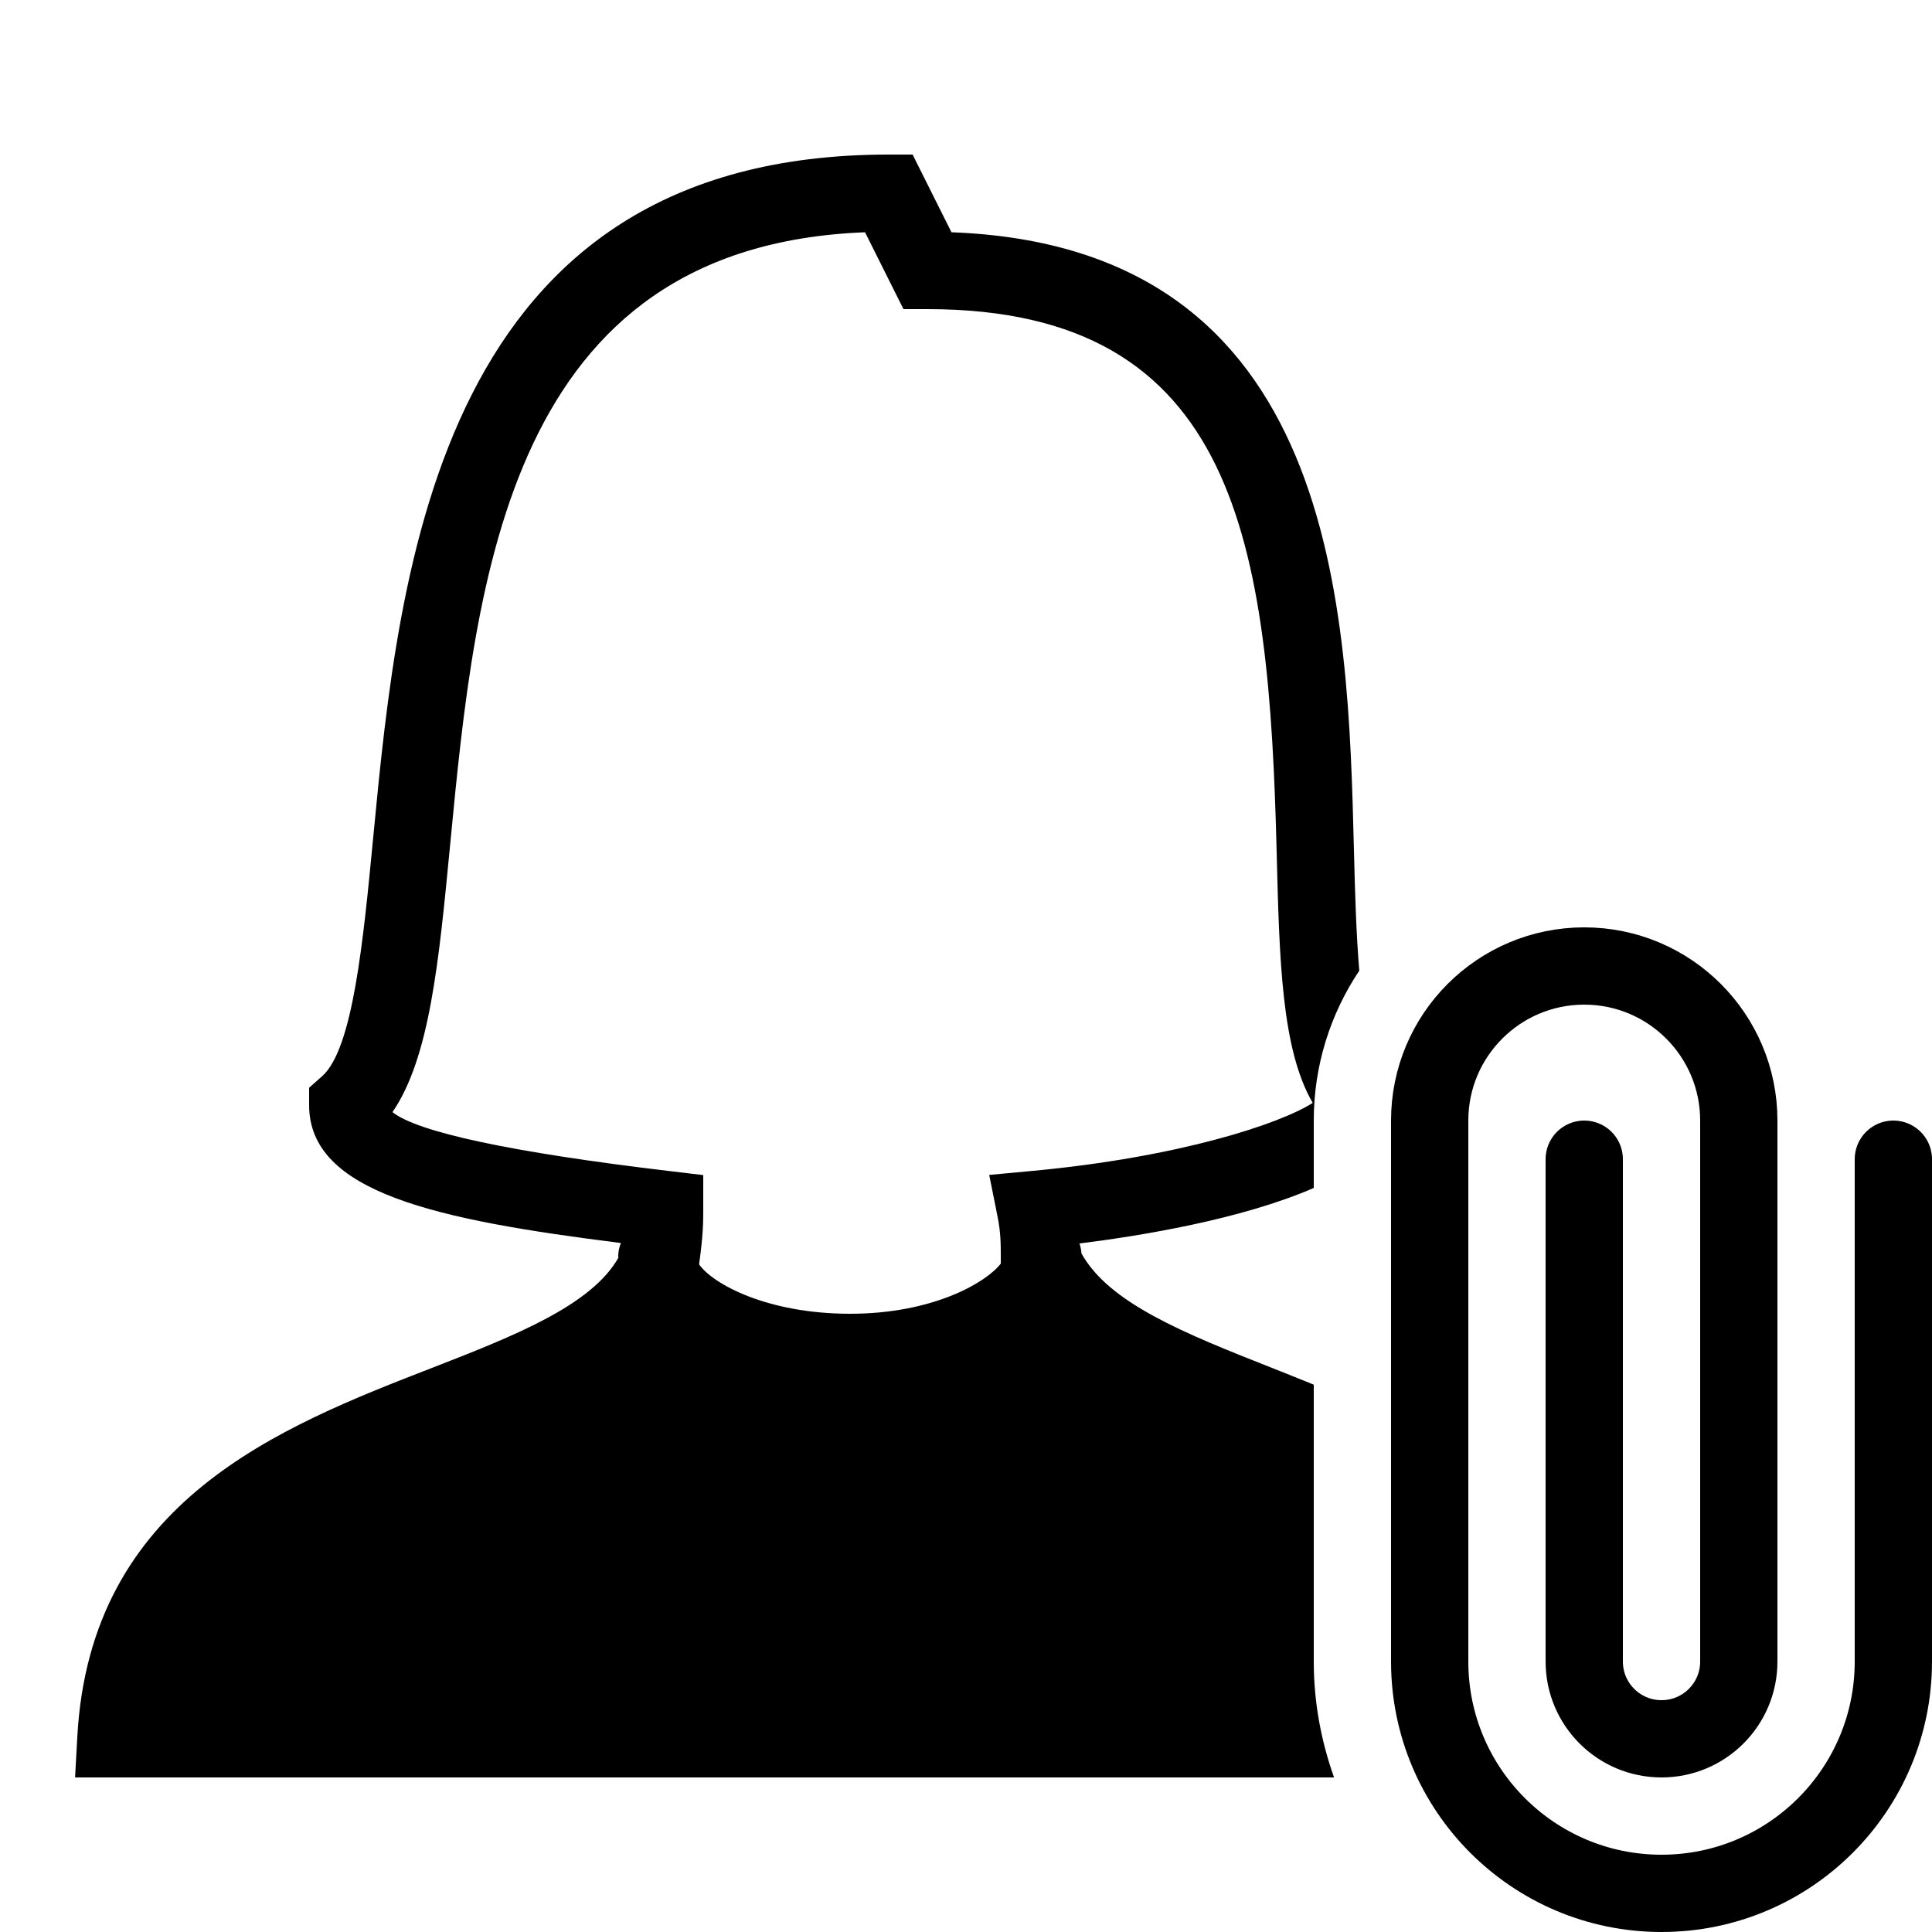 <?xml version="1.0" encoding="iso-8859-1"?><!-- Generator: Adobe Illustrator 23.0.3, SVG Export Plug-In . SVG Version: 6.00 Build 0)  --><svg xmlns="http://www.w3.org/2000/svg" xmlns:xlink="http://www.w3.org/1999/xlink" viewBox="0 0 50 50" width="500px" height="500px"><path style="fill:none;stroke:#000000;stroke-width:2;stroke-linecap:round;stroke-miterlimit:10;" d="M41,30v13c0,1.105,0.895,2,2,2h0c1.105,0,2-0.895,2-2V29c0-2.209-1.791-4-4-4h0c-2.209,0-4,1.791-4,4v14c0,3.314,2.686,6,6,6h0c3.314,0,6-2.686,6-6V30"/><path d="M34,43v-7.165c-0.377-0.154-0.752-0.303-1.117-0.448c-2.237-0.884-4.178-1.66-4.895-2.948c-0.006-0.091-0.023-0.177-0.052-0.258c1.562-0.194,4.189-0.621,6.064-1.437V29c0-1.434,0.435-2.768,1.178-3.879c-0.081-0.968-0.112-2.066-0.138-3.112C34.883,15.761,34.65,6.382,24.624,6.011L23.618,4H23C11.355,4,10.334,14.639,9.658,21.679c-0.258,2.688-0.525,5.467-1.321,6.173L8,28.15v0.45c0,2.267,3.292,2.969,8.067,3.569C16.03,32.274,16,32.383,16,32.5c0,0.017,0.004,0.033,0.004,0.05c-0.7,1.236-2.692,2.022-4.809,2.845c-3.947,1.533-8.858,3.441-9.194,9.55L1.943,46h32.582C34.191,45.06,34,44.053,34,43z M25.819,31.496C25.9,31.899,25.9,32.218,25.9,32.5v0.185l0.004,0.011C25.553,33.167,24.183,34,22,34c-2.143,0-3.555-0.771-3.908-1.279c0.107-0.755,0.108-1.11,0.108-1.422v-0.888l-0.882-0.105c-4.104-0.488-6.508-1.007-7.161-1.524c0.963-1.405,1.201-3.882,1.492-6.913c0.664-6.92,1.488-15.498,10.738-15.858L23.382,8H24c8.049,0,8.841,6.093,9.04,14.059c0.07,2.795,0.127,5.097,0.933,6.484c-0.856,0.547-3.467,1.408-7.266,1.761l-1.106,0.103L25.819,31.496z"/></svg>